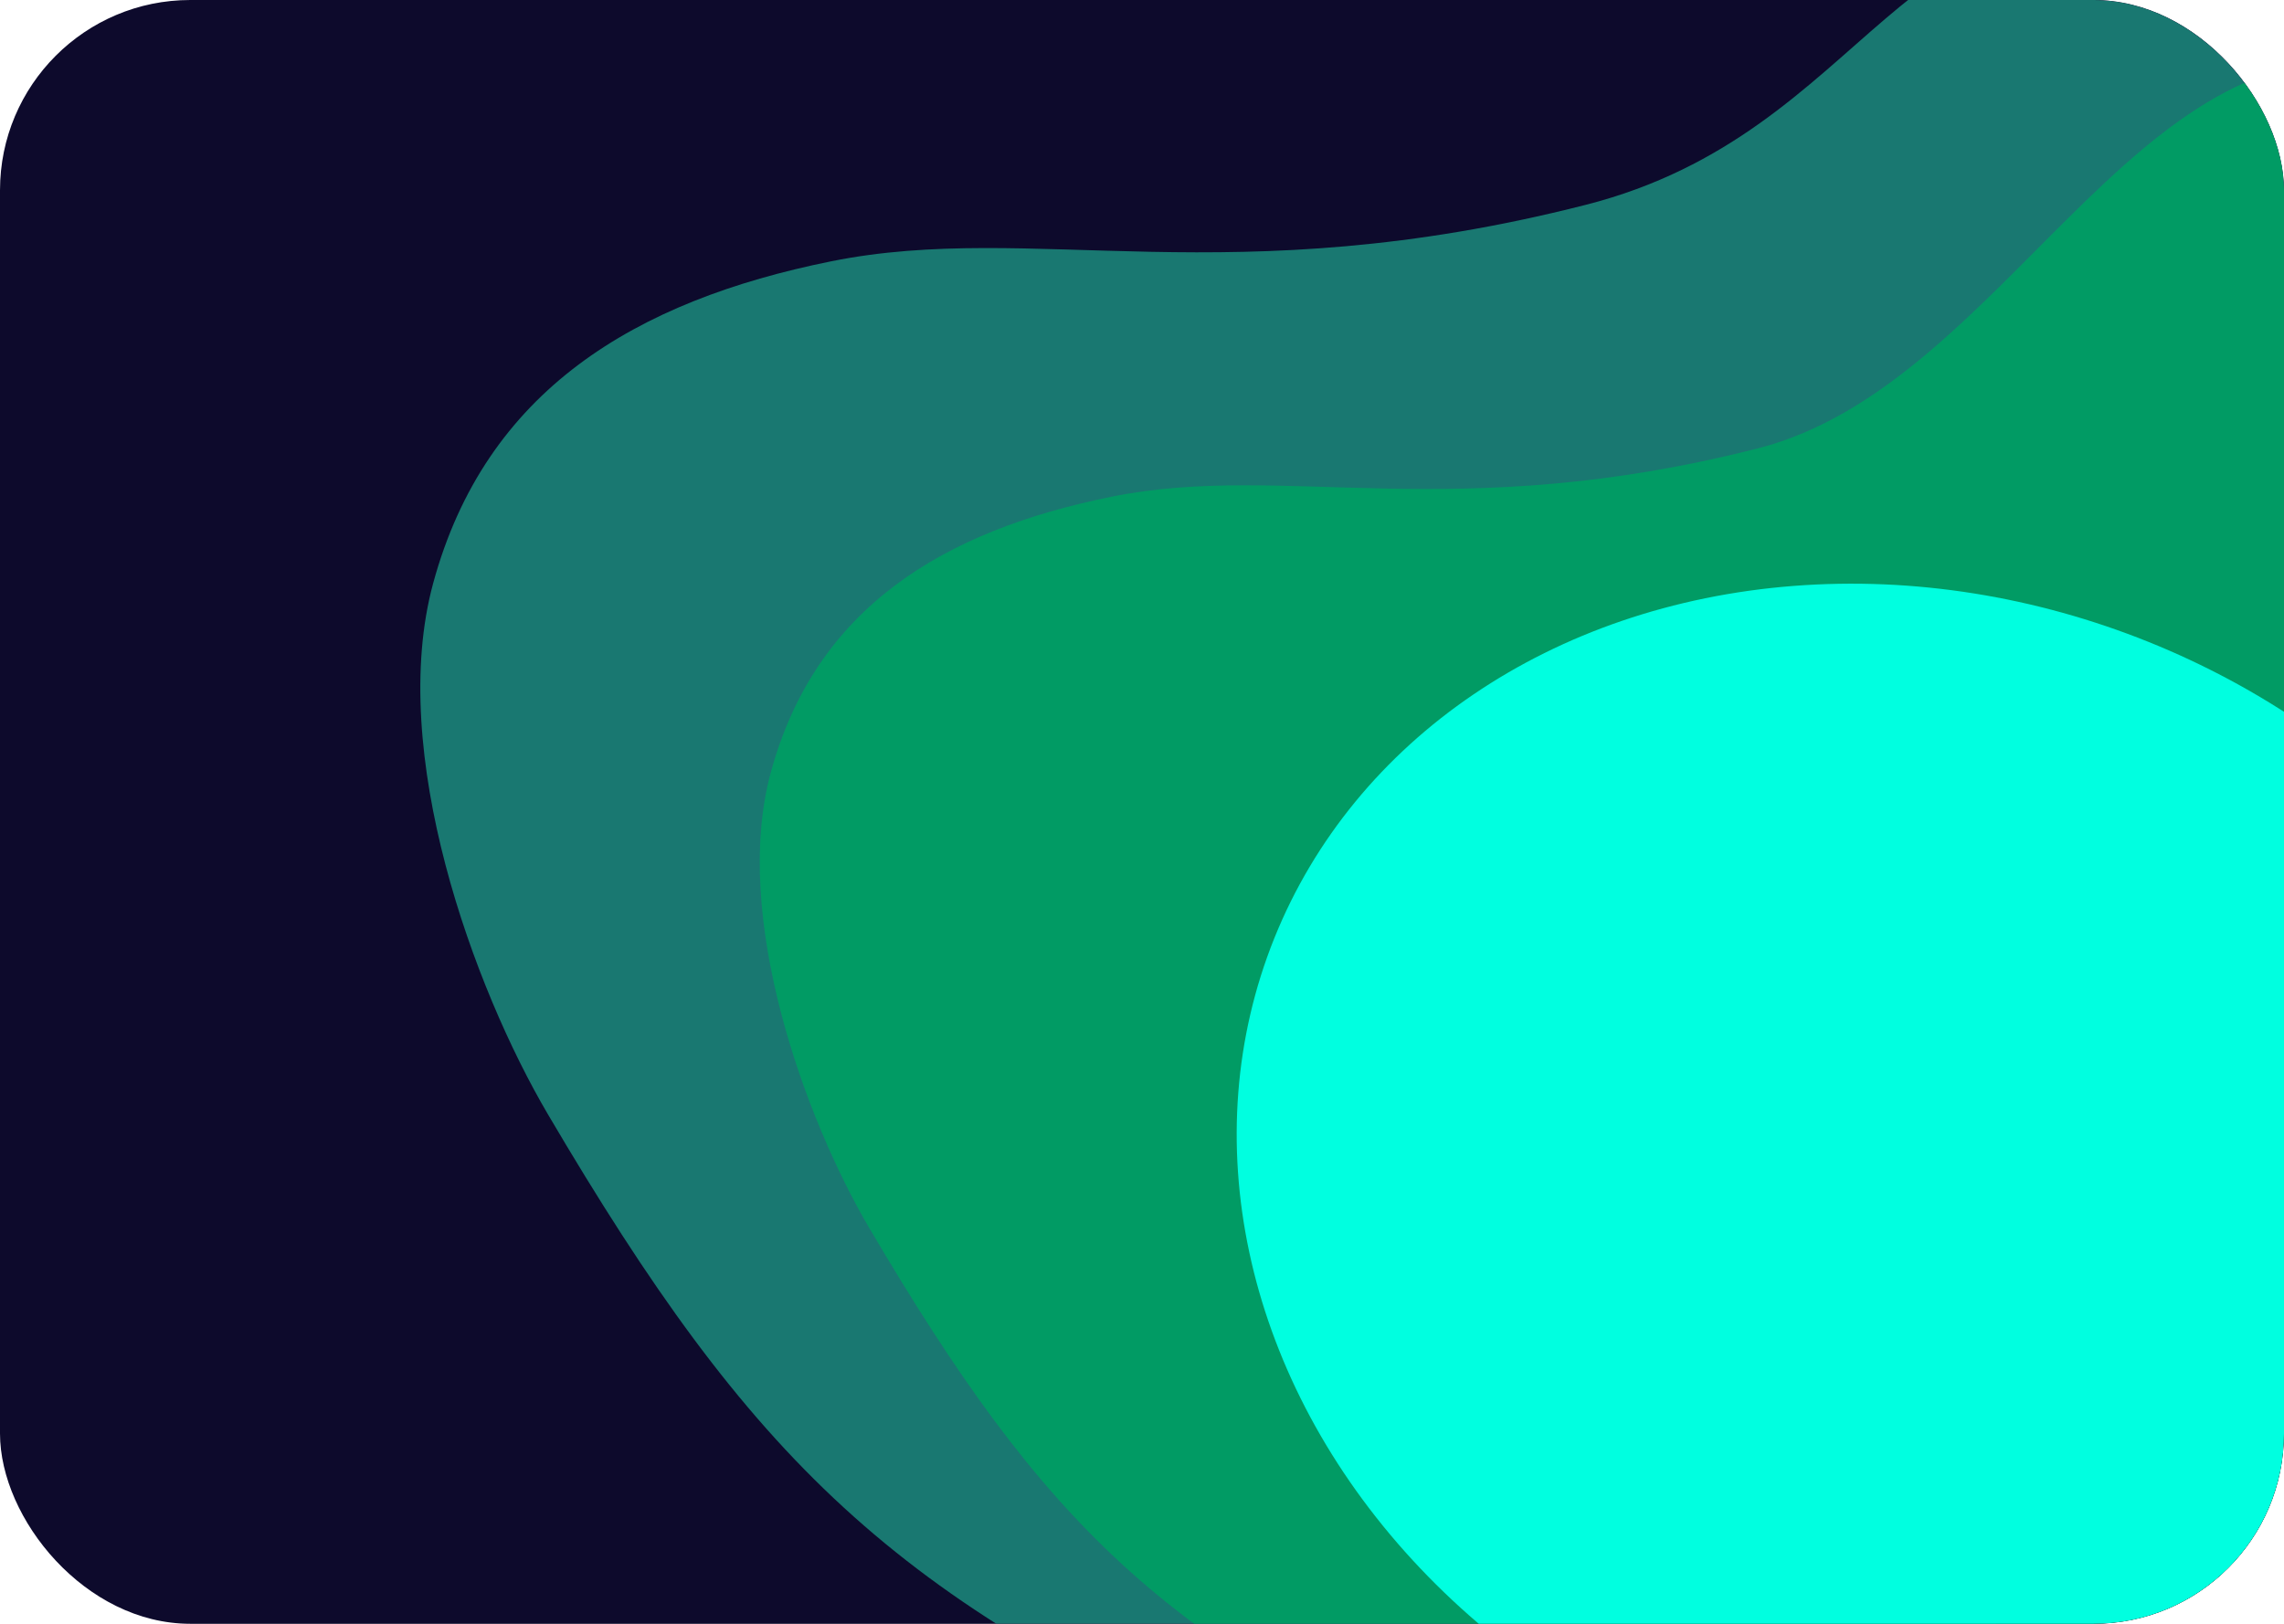 <svg width="1440" height="1024" viewBox="0 0 1440 1024" fill="none" xmlns="http://www.w3.org/2000/svg">
<g clip-path="url(#clip0_1327_249)">
<rect width="1440" height="1024" rx="120" fill="#0D0A2C"/>
<g filter="url(#filter0_f_1327_249)">
<path d="M999.709 129.189C1180.29 83.116 1196.08 -79.009 1379.5 -46C1804.13 30.416 1636.69 796.12 1267 1018.5C1044.56 1152.3 1034 1214.28 796.023 1110.58C563.845 1009.41 473.879 920.984 345.463 702.737C298.773 623.386 244.108 474.478 273.094 367.827C306.152 246.192 400.465 189.718 524.053 164.781C651.284 139.108 775.596 186.369 999.709 129.189Z" fill="#197871"/>
</g>
<g filter="url(#filter1_f_1327_249)">
<path d="M1108.43 282.708C1263.14 243.226 1346.3 12.713 1503.43 40.999C1867.22 106.484 1774.72 845.432 1458 1036C1267.43 1150.66 1137.81 1212.57 933.934 1123.71C735.024 1037.01 657.949 961.234 547.934 774.208C507.934 706.208 461.102 578.602 485.934 487.208C514.255 382.973 595.055 334.578 700.934 313.208C809.934 291.208 916.434 331.708 1108.43 282.708Z" fill="#019B64"/>
</g>
<g filter="url(#filter2_f_1327_249)">
<ellipse cx="1213.1" cy="756.399" rx="441.567" ry="379" transform="rotate(21.911 1213.1 756.399)" fill="#00FFE0"/>
</g>
</g>
<defs>
<filter id="filter0_f_1327_249" x="-335" y="-650.398" width="2565.12" height="2413" filterUnits="userSpaceOnUse" color-interpolation-filters="sRGB">
<feFlood flood-opacity="0" result="BackgroundImageFix"/>
<feBlend mode="normal" in="SourceGraphic" in2="BackgroundImageFix" result="shape"/>
<feGaussianBlur stdDeviation="300" result="effect1_foregroundBlur_1327_249"/>
</filter>
<filter id="filter1_f_1327_249" x="79" y="-361.398" width="2059.5" height="1927.35" filterUnits="userSpaceOnUse" color-interpolation-filters="sRGB">
<feFlood flood-opacity="0" result="BackgroundImageFix"/>
<feBlend mode="normal" in="SourceGraphic" in2="BackgroundImageFix" result="shape"/>
<feGaussianBlur stdDeviation="200" result="effect1_foregroundBlur_1327_249"/>
</filter>
<filter id="filter2_f_1327_249" x="379.584" y="-32.011" width="1667.03" height="1576.82" filterUnits="userSpaceOnUse" color-interpolation-filters="sRGB">
<feFlood flood-opacity="0" result="BackgroundImageFix"/>
<feBlend mode="normal" in="SourceGraphic" in2="BackgroundImageFix" result="shape"/>
<feGaussianBlur stdDeviation="200" result="effect1_foregroundBlur_1327_249"/>
</filter>
<clipPath id="clip0_1327_249">
<rect width="1440" height="1024" rx="120" fill="white"/>
</clipPath>
</defs>
</svg>
